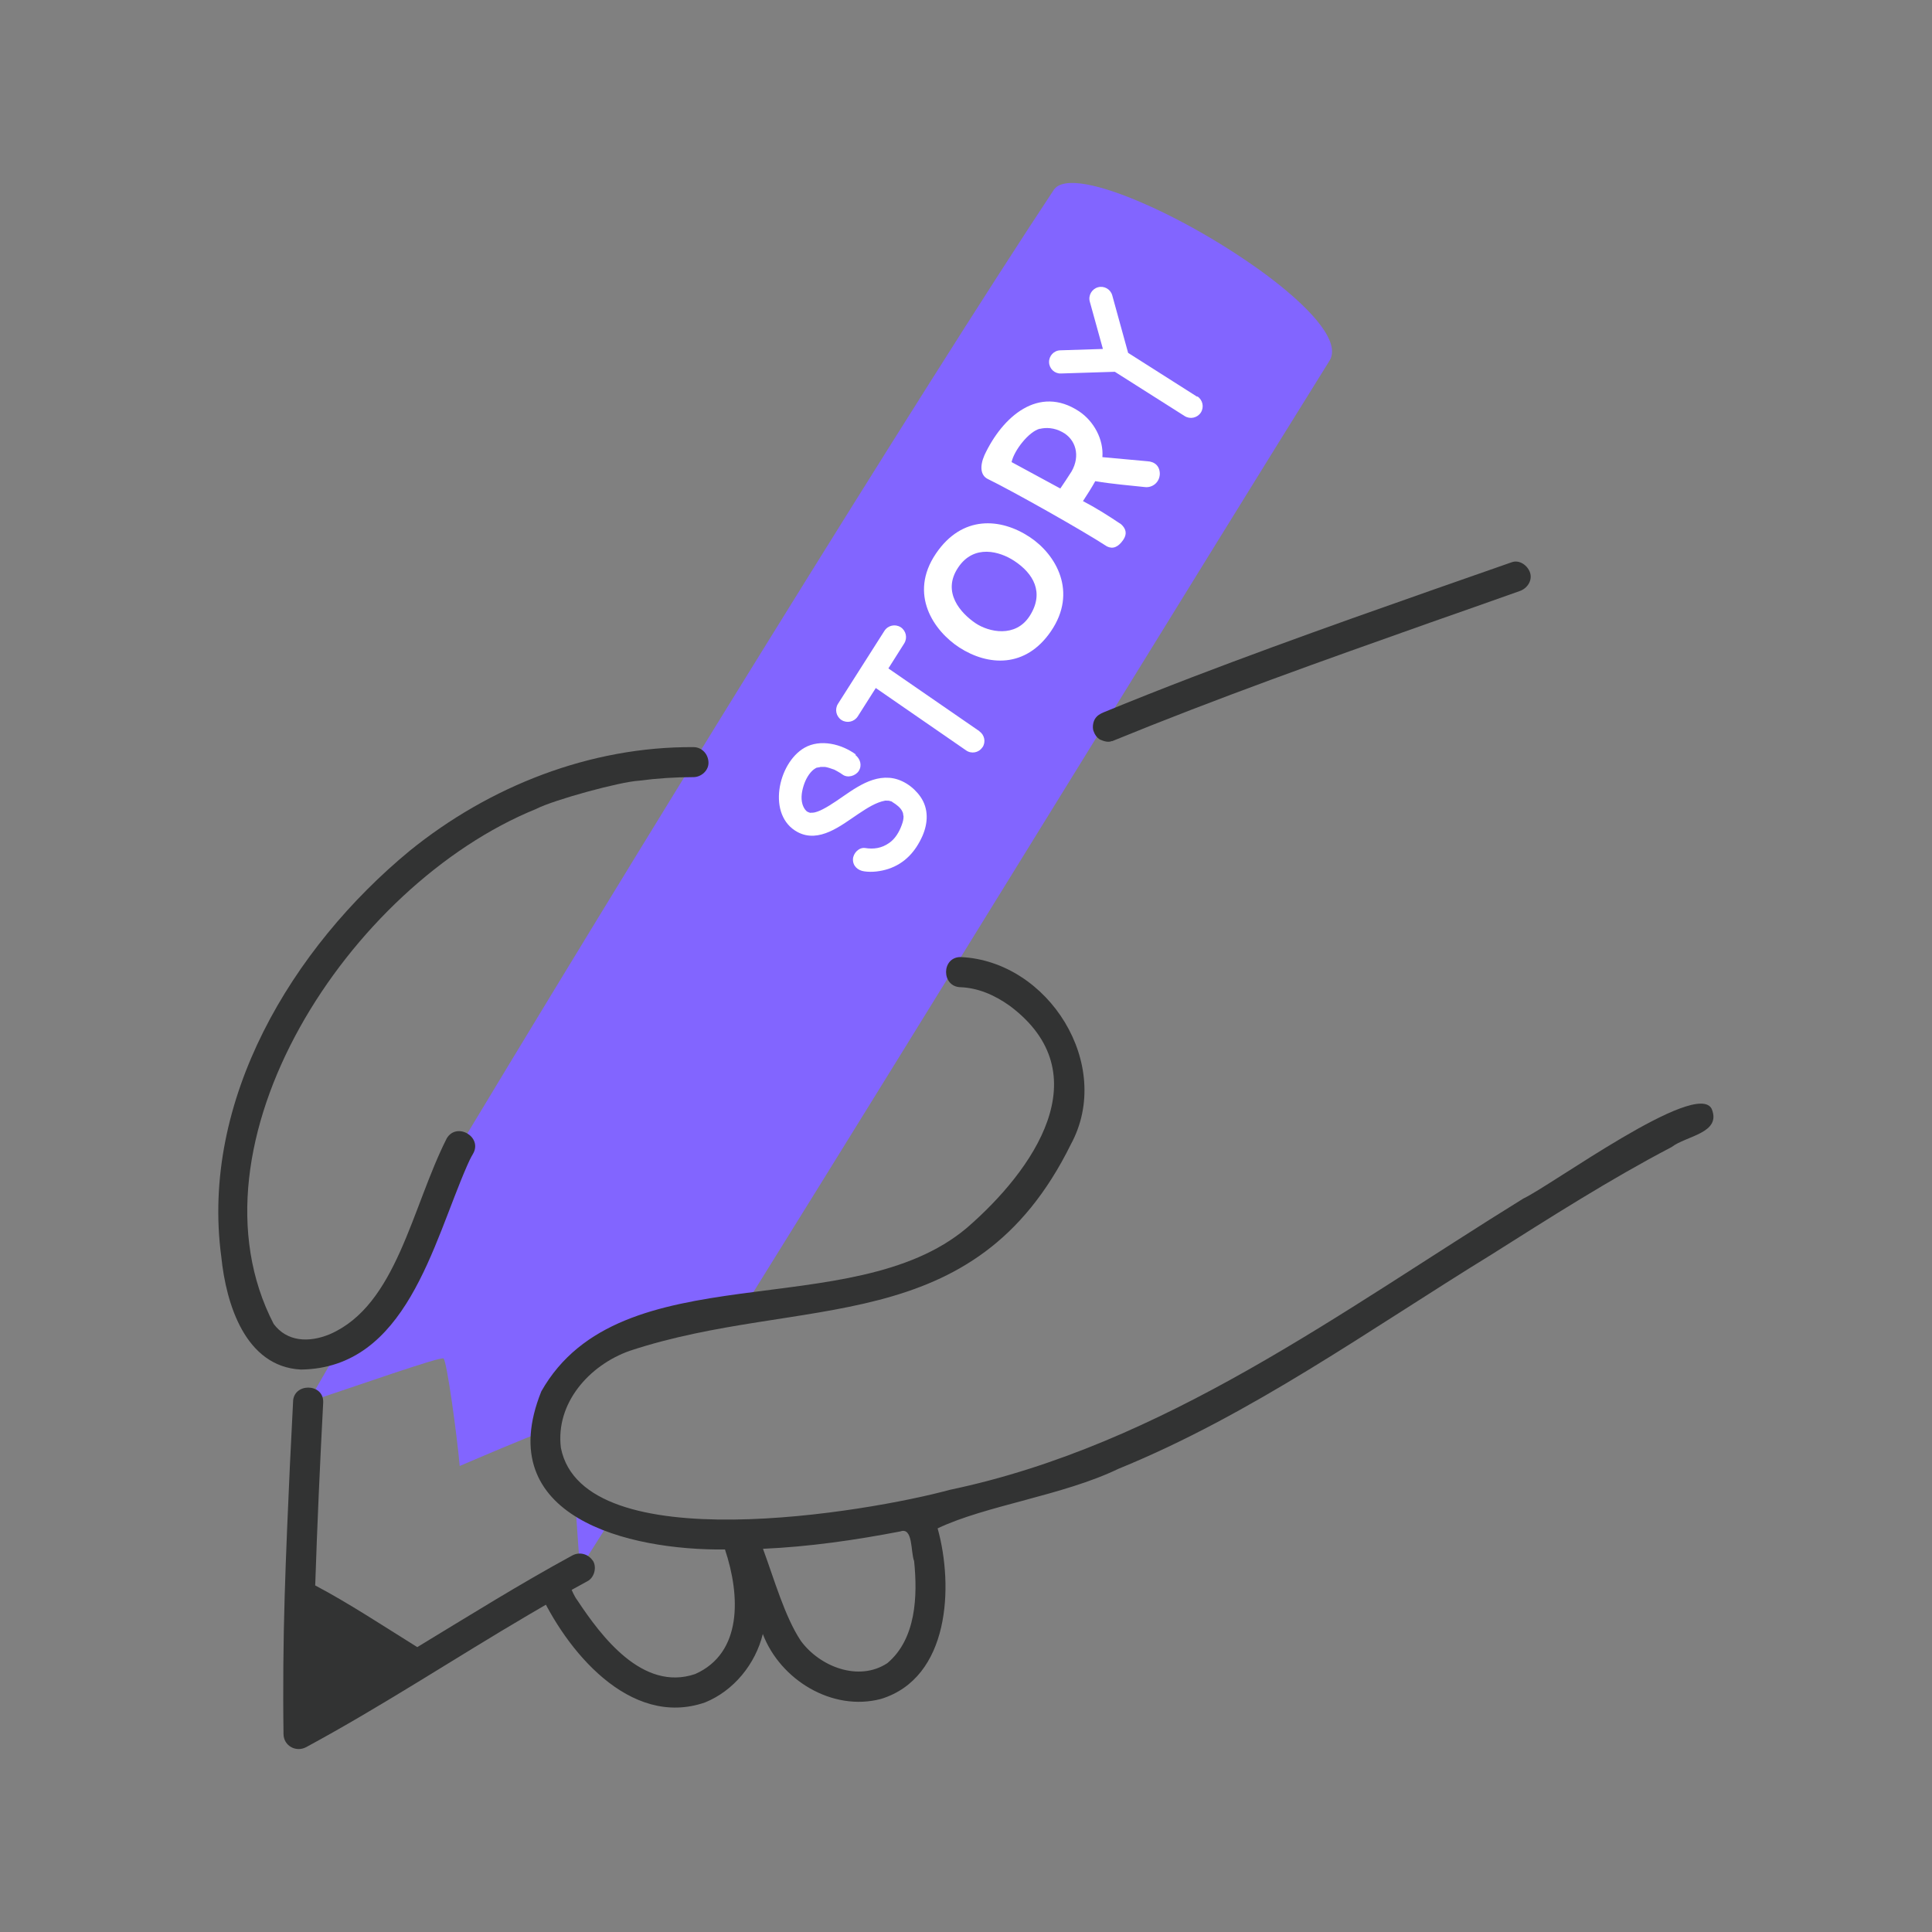 <?xml version="1.0" encoding="UTF-8"?>
<svg id="_레이어_1" data-name="레이어 1" xmlns="http://www.w3.org/2000/svg" viewBox="0 0 113.39 113.39">
  <rect x="0" y="0" width="113.39" height="113.39" fill="#808080" stroke="none"/>
  <defs>
    <style>
      .cls-1 {
        fill: #fff;
      }

      .cls-1, .cls-2, .cls-3 {
        stroke-width: 0px;
      }

      .cls-2 {
        fill: #8265ff;
      }

      .cls-3 {
        fill: #323333;
      }
    </style>
  </defs>
  <path class="cls-2" d="m74.75,16.46c-2.18-1.68-5.04-3.38-7.52-4.47-2.62-1.16-4.82-1.67-5.38-.85-7.53,11.36-25.02,39.69-36.31,58.53-.98,1.64-.99,3.85-1.86,5.32-.88,1.48-3.38,3.49-3.38,3.49-.82,1.4-1.57,2.68-2.21,3.8,2.84-.94,7.77-2.68,7.94-2.55.2.14.81,4.66.95,6.31,1.26-.54,3.57-1.53,5.05-2.09.27,2.48.72,2.94,1.72,4.02.11,1.53.21,3.11.29,4.08.62-.98,1.29-2.04,2-3.15-4.44-1.38-6.98-10.14,7.59-12.12,11.5-18.48,26.76-43.35,34.4-55.61.65-1.05-.91-2.87-3.28-4.71h0Z"/>
  <path class="cls-3" d="m34.8,91.61c-.27-.41-.78-.55-1.21-.32-3.09,1.68-6.08,3.55-9.1,5.38-2.01-1.25-4.02-2.58-5.99-3.62.12-3.59.28-7.17.47-10.76.02-1.13-1.77-1.14-1.77,0-.13,2.48-.25,4.98-.35,7.46-.11,2.66-.2,5.32-.22,7.98-.01,1.35-.01,2.71.01,4.05.01.68.73,1.08,1.33.76,4.46-2.41,8.7-5.21,13.06-7.77,1.14-.67,2.28-1.34,3.45-1.97.4-.21.56-.81.32-1.2h0Z"/>
  <path class="cls-3" d="m26.22,66.81c-2.07,4.1-2.94,9.78-6.85,11.49-1.24.52-2.53.45-3.31-.6-5.45-10.54,4.39-25.74,15.4-30.22,1.02-.53,4.93-1.6,6.04-1.66,1.06-.14,2.13-.21,3.2-.21.46,0,.91-.4.88-.88-.02-.48-.39-.88-.88-.88-6.06-.04-11.97,2.29-16.65,6.08-6.91,5.7-12.3,14.64-11.06,23.85.28,2.74,1.4,6.43,4.67,6.6,6.19-.08,7.74-7.38,9.76-11.98.07-.16.2-.45.34-.68.58-.99-.95-1.89-1.54-.91h0Z"/>
  <path class="cls-3" d="m100.46,65.08c-.88-1.75-9.45,4.52-11.05,5.26-10.72,6.63-21.09,14.46-33.67,17.1-4.73,1.29-21.5,4.18-22.82-2.46-.33-2.62,1.66-4.86,4.04-5.7,10.1-3.34,20.19-.56,25.89-12.12,2.53-4.66-1.31-10.76-6.47-10.99-1.14,0-1.14,1.75,0,1.77,1,.04,1.97.44,2.88,1.09,5.37,4.01,1.37,9.67-2.51,13.03-6.79,5.74-20.33,1.38-24.98,9.6-2.97,7.39,5.12,9.34,10.78,9.28.91,2.73,1.02,6.08-1.75,7.31-3.09,1.05-5.53-2.24-6.91-4.32-.4-.53-.49-1.28-1.02-1.69-.64-.41-1.54.27-1.29,1,1.61,3.6,5.37,8.2,9.79,6.68,1.69-.68,2.97-2.26,3.4-4.02,1.02,2.69,4.08,4.57,6.94,3.81,4.02-1.24,4.27-6.59,3.32-10.01,2.81-1.34,7.37-1.93,10.6-3.49,7.83-3.19,14.73-8.17,21.89-12.57,3.47-2.19,6.94-4.41,10.59-6.32.85-.66,2.94-.81,2.35-2.24h0Zm-46.81,26.54c.21,2.04.12,4.57-1.57,5.99-1.68,1.11-3.97.21-5.08-1.31-.94-1.41-1.57-3.64-2.22-5.4,2.71-.12,5.41-.51,8.06-1.02.76-.27.6,1.21.81,1.74Z"/>
  <path class="cls-3" d="m65.27,43.5c3.08-1.26,6.19-2.45,9.31-3.6s6.26-2.26,9.39-3.37c1.74-.61,3.48-1.22,5.22-1.84.44-.15.76-.61.61-1.08-.14-.42-.62-.78-1.08-.61-3.12,1.09-6.24,2.18-9.36,3.29-3.14,1.12-6.27,2.26-9.38,3.45-1.74.67-3.47,1.35-5.19,2.06-.22.09-.4.19-.53.4-.11.19-.15.47-.09.68.07.21.2.42.4.53.21.09.48.18.69.08h0Z"/>
  <path class="cls-1" d="m50.24,44.29c-.83-.62-2.09-.94-3.03-.4-1.56.9-2.22,3.98-.39,4.95,1.26.66,2.54-.39,3.54-1.06.54-.36,1.05-.69,1.59-.79.03,0-.06,0,.06,0,.07,0,.14,0,.2.01-.12-.02,0,0,.05.02.17.05.03,0,.11.05.26.16.47.33.57.52.05.09.06.14.06.15,0,.03.03.21.03.14,0,.21-.03.33-.11.55-.14.39-.38.8-.73,1.04-.45.32-.92.38-1.42.3-.37-.05-.7.32-.71.66-.01.4.29.66.66.71.46.07.97,0,1.41-.14.97-.32,1.6-1.02,2.01-1.94.33-.76.37-1.6-.12-2.3-.41-.59-1.1-1.06-1.83-1.11-1.33-.1-2.46.99-3.52,1.63-.13.08-.25.15-.39.22-.06.03-.12.06-.17.08-.04.02-.21.08-.09.04-.06.02-.13.04-.2.06-.03,0-.18.03-.1.02s-.1,0-.13,0c-.11,0,.09.03-.06,0-.07-.02-.17-.09-.06-.01-.04-.03-.09-.05-.13-.08-.12-.11-.19-.25-.24-.4-.12-.4-.03-.84.11-1.23.14-.38.38-.73.64-.88.11-.06.03-.03.12-.05.03,0,.26-.04.15-.04.07,0,.15,0,.22,0,.04,0,.08,0,.13.01.11.01-.1-.02,0,0,.15.03.29.08.43.13.03,0,.05.02.08.03.1.04-.15-.08,0,0,.05.03.1.05.15.08.11.06.22.13.32.2.3.22.76.08.95-.21.21-.33.09-.72-.21-.95h0Z"/>
  <path class="cls-1" d="m57.49,42.92l-5.35-3.69.93-1.47c.2-.32.11-.74-.21-.95-.32-.2-.74-.11-.95.21l-2.73,4.29c-.2.32-.11.74.21.95.32.2.74.11.95-.21l1.06-1.67,5.3,3.66c.31.22.74.14.95-.17,0,0,.01-.01.02-.02.2-.31.11-.72-.19-.93Z"/>
  <path class="cls-1" d="m61.68,37.05c-1.49,2.18-3.69,2.04-5.38.95-1.49-.97-2.99-3.12-1.37-5.51,1.53-2.26,3.79-2.11,5.52-.96,1.53,1.02,2.81,3.21,1.23,5.52Zm-2.15-4.13c-.85-.56-2.36-1-3.29.38-.99,1.46.16,2.7,1.02,3.28.76.51,2.34.88,3.18-.44.87-1.37.2-2.49-.91-3.22Z"/>
  <path class="cls-1" d="m64.7,26.83l2.63.24c.43.02.74.27.74.75-.02.5-.43.8-.84.77-1-.11-1.86-.17-2.95-.35-.16.3-.5.84-.72,1.17.73.38,1.42.81,2.24,1.36.31.28.35.59.12.92-.29.42-.6.55-.95.38-1.44-.94-5.58-3.27-7-3.96-.42-.21-.48-.74-.19-1.4,1.06-2.27,3.19-4.13,5.55-2.57.87.58,1.45,1.65,1.37,2.69Zm-3.67-1.67c-.65.17-1.51,1.27-1.66,1.96l2.86,1.55c.16-.23.51-.76.66-1,.53-.92.25-1.9-.56-2.32-.46-.25-.94-.27-1.3-.18Z"/>
  <path class="cls-1" d="m70.27,23.29l-4.06-2.58-.93-3.37c-.1-.37-.48-.58-.84-.48-.36.1-.58.48-.48.84l.77,2.78-2.5.08c-.38.01-.67.33-.66.7.01.38.33.68.7.66l3.16-.1,4.1,2.6c.32.2.74.11.95-.21.2-.32.11-.74-.21-.95Z"/>
</svg>